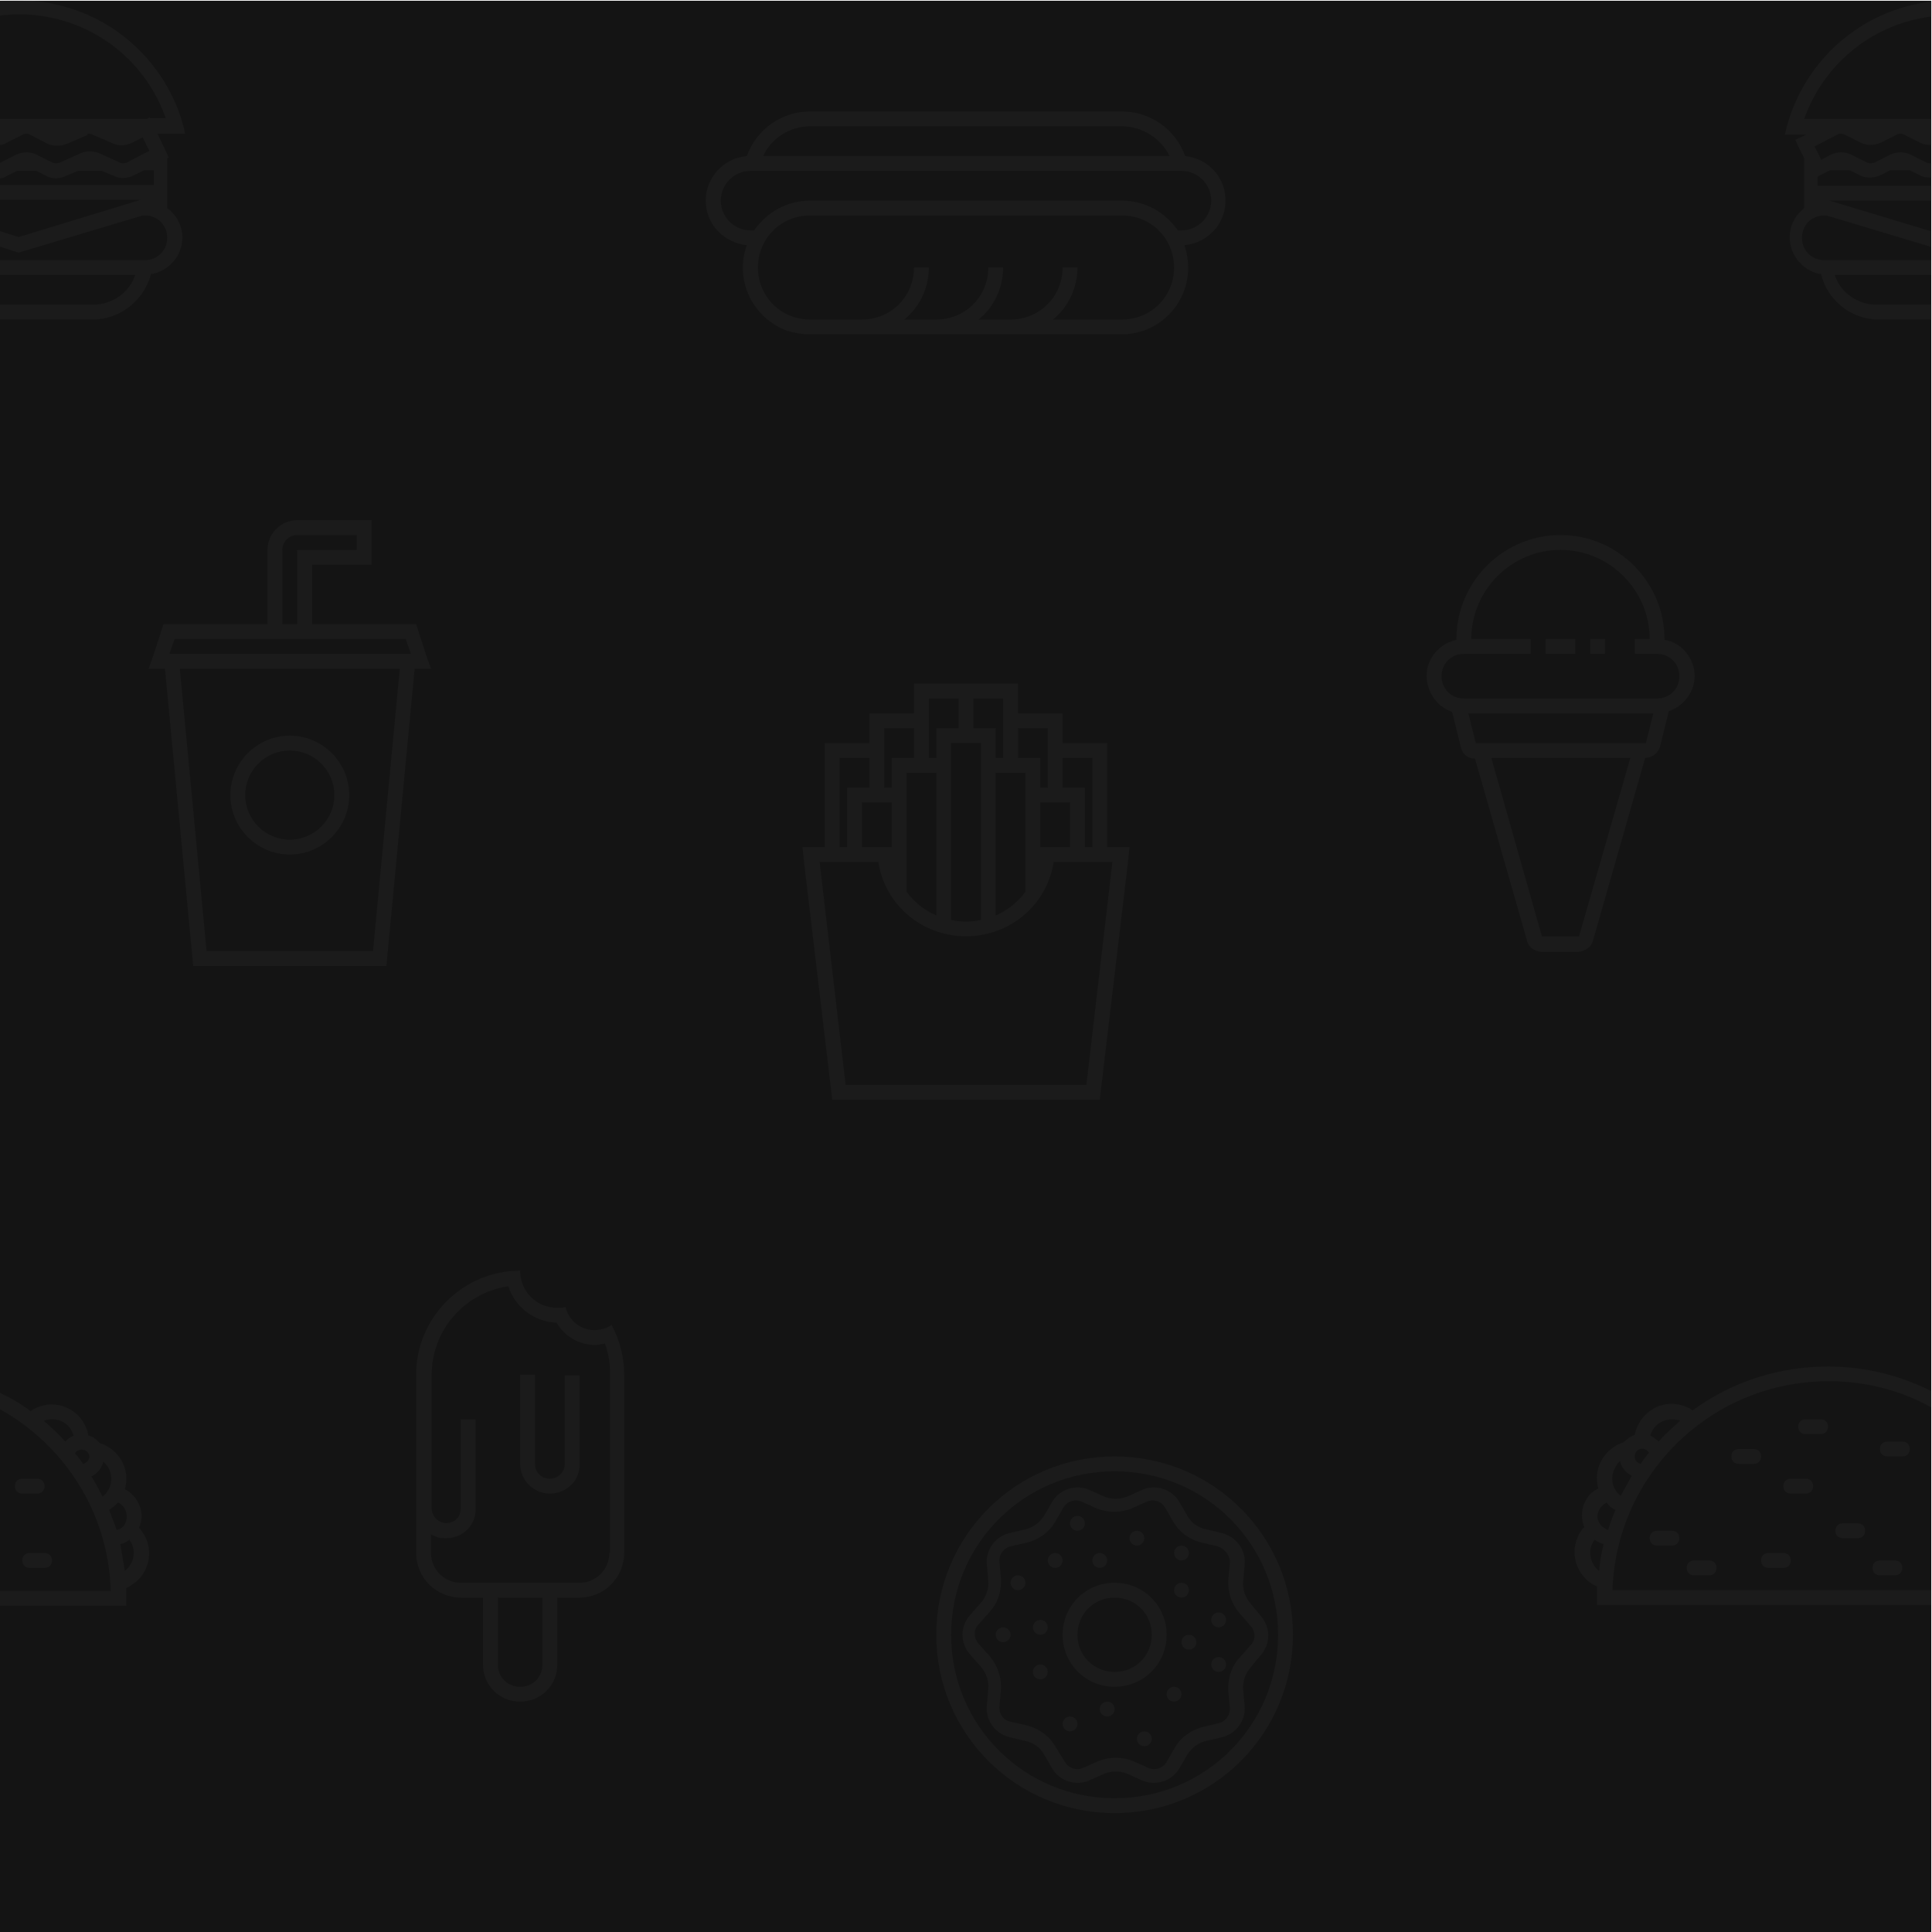 <svg version="1.1" xmlns="http://www.w3.org/2000/svg" width='260' height='260' viewBox="0 0 260 260" style="enable-background:new 0 0 260 260" xml:space="preserve"><style>.st1{fill-rule:evenodd;clip-rule:evenodd}.st1,.st2{fill:#898989;fill-opacity:6.000000e-02}</style><path style="fill:#141414" d="M0 .1h259.9V260H0z"/><path class="st1" d="M159.5 21c-1.3-3.6-4.7-6-8.5-6h-42c-3.8 0-7.2 2.4-8.5 6-3.3.3-5.8 3.2-5.5 6.5.2 2.9 2.6 5.2 5.5 5.5-1.7 4.7.8 9.8 5.4 11.5 1 .3 2 .5 3 .5h42c5 0 9-4 9-9 0-1-.2-2.1-.5-3 3.3-.3 5.8-3.2 5.5-6.5-.2-2.9-2.5-5.2-5.4-5.5zm-8.5-4h-42c-2.7 0-5.2 1.6-6.3 4h54.7c-1.2-2.4-3.7-4-6.4-4zm-9.3 26c2.1-1.7 3.3-4.3 3.3-7h-2c0 3.9-3.1 7-7 7h-4.3c2.1-1.7 3.3-4.3 3.3-7h-2c0 3.9-3.1 7-7 7h-4.3c2.1-1.7 3.3-4.3 3.3-7h-2c0 3.9-3.1 7-7 7h-7c-3.9 0-7-3.1-7-7s3.1-7 7-7h42c3.9 0 7 3.1 7 7s-3.1 7-7 7h-9.3zM109 27c-3 0-5.8 1.5-7.5 4h-.5c-2.2 0-4-1.8-4-4s1.8-4 4-4h58c2.2 0 4 1.8 4 4s-1.8 4-4 4h-.5c-1.7-2.5-4.5-4-7.5-4h-42zM39 115c4.4 0 8-3.6 8-8s-3.6-8-8-8-8 3.6-8 8 3.6 8 8 8zm6-8c0 3.3-2.7 6-6 6s-6-2.7-6-6 2.7-6 6-6 6 2.7 6 6zm-3-29v-2h8v-6H40c-2.2 0-4 1.8-4 4v10H22l-1.3 4-.7 2h2.2l3.8 40h26l3.8-40H58l-.7-2-1.3-4H42v-6zm-4-4v10h2V74h8v-2h-8c-1.1 0-2 .9-2 2zm2 12h14.6l.7 2H22.8l.7-2H40zm13.8 4H24.2l3.6 38h22.4l3.6-38zM129 92h-6v4h-6v4h-6v14h-3l.2 2 3.8 32h36l3.8-32 .2-2h-3v-14h-6v-4h-6v-4h-8zm18 22v-12h-4v4h3v8h1zm-3 0v-6h-4v6h4zm-6 6v-16h-4v19.2c1.6-.7 3-1.8 4-3.2zm-6 3.8V100h-4v23.8c1.3.3 2.7.3 4 0zm-6-.6V104h-4v16c1 1.4 2.4 2.5 4 3.2zm-6-9.2v-6h-4v6h4zm-6 0v-8h3v-4h-4v12h1zm27-12v-4h-4v4h3v4h1v-4zm-6 0v-8h-4v4h3v4h1zm-6-4v-4h-4v8h1v-4h3zm-6 4v-4h-4v8h1v-4h3zm7 24c5.9 0 10.9-4.2 11.8-10h7.9l-3.5 30h-32.4l-3.5-30h7.9c.9 5.8 5.9 10 11.8 10zM22.5 28v-6.7l.2-.1-.4-.9-1.1-2.3h3.7c-.1-.7-.3-1.3-.5-2C21.9 8.2 15.4 2.3 7.5.6 5 0 2.4-.1 0 .1v2c3.1-.4 6.3-.1 9.5 1 6 2.1 10.7 6.8 12.8 12.8h-2.1l-.1-.1-.3.2H0v3.5c.3 0 .6-.1.9-.3l2.2-1.1c.1-.1.3-.1.4-.1.2 0 .3 0 .5.1l2.3 1.2c.8.4 1.7.4 2.6.1l2.8-1.2c.1-.2.2-.2.3-.2.1 0 .3 0 .4.1l2.8 1.2c.8.4 1.8.3 2.6-.1l1.4-.7.9 1.8-3.1 1.6c-.3.1-.6.1-.8 0l-2.9-1.3c-.8-.3-1.7-.3-2.4 0L8 21.9c-.3.1-.6.1-.9 0l-2.2-1.1c-.8-.4-1.8-.4-2.7 0L0 21.9V24c.3 0 .6-.1.9-.3l1.4-.7h2.6l1.4.7c.7.4 1.7.4 2.5 0l1.7-.7h3.2l1.7.7c.8.4 1.8.3 2.6-.1l1.4-.7h1.3v2H0v2h18.9l-16.4 5-2.5-.8v2.1l2.5.8 16.7-5h.3c1.7 0 3 1.3 3 3s-1.3 3-3 3H0v2h18.2c-.8 2.4-3.1 4-5.7 4H0v2h12.5c3.6 0 6.8-2.5 7.8-6v-.1c1.3-.2 2.4-.9 3.2-1.9 1.7-2.2 1.3-5.3-1-7z"/><path class="st2" d="M18.7 205.6c.9-1.9 0-4.2-1.9-5.2.8-2.7-.8-5.4-3.4-6.2-.4-.5-.9-.9-1.5-1-.1-.7-.4-1.4-.8-2-1.6-2.3-4.7-2.9-7-1.3-1.3-1-2.7-1.8-4.2-2.5v2.2c8.7 4.8 14.7 13.9 15 24.5H0v2h17v-2.4c.5-.2 1-.6 1.5-1 2-1.9 2.1-5.1.2-7.1zM8.8 194c-.9-1-1.9-1.9-2.9-2.8 1.5-.6 3.3.1 3.9 1.7 0 .1.1.2.1.3-.4.2-.8.4-1.1.8zm2.4 3c-.4-.5-.7-1-1.1-1.4.1-.3.4-.4.7-.5.5-.1 1.1.2 1.2.8.1.4-.2.9-.8 1.1zm2.6 4.4c-.5-.9-.9-1.8-1.5-2.7.8-.4 1.4-1.1 1.6-2 1.3 1.1 1.4 3 .4 4.2-.1.2-.3.3-.5.5zm.9 1.8c.4-.3.8-.6 1.2-1 1 .5 1.4 1.7 1 2.7-.2.5-.6.9-1.2 1-.3-.9-.7-1.8-1-2.7zm2.1 8.2-.6-3.6c.5-.1.9-.3 1.2-.6 1 1.3.7 3.2-.6 4.2z"/><path class="st2" d="M3 210c0 .6.4 1 1 1h2c.6 0 1-.4 1-1s-.4-1-1-1H4c-.6 0-1 .4-1 1zM5 199H3c-.6 0-1 .4-1 1s.4 1 1 1h2c.6 0 1-.4 1-1s-.4-1-1-1z"/><path class="st1" d="M259.9 41h-7.4c-2.5 0-4.8-1.6-5.6-4h13v-2h-14.4c-1.7 0-3-1.3-3-3s1.3-3 3-3h.3l14 4.2v-2.1L246.2 27H260v-2h-15.4v-1.2l.3-.2 1.4-.7h2.6l1.4.7c.8.4 1.8.4 2.7 0l1.4-.7h2.6l1.4.7c.5.3 1.1.3 1.7.3v-2c-.3.1-.6.1-.8 0l-2.2-1.1c-.8-.4-1.8-.4-2.7 0l-2.2 1.1c-.3.1-.6.1-.9 0l-2.2-1.1c-.8-.4-1.8-.4-2.7 0l-1.3.7-.9-1.8 3.1-1.6c.1-.1.3-.1.4-.1.2 0 .3 0 .5.1l2.2 1.1c.8.4 1.8.4 2.7 0l2.2-1.1c.1-.1.3-.1.4-.1.2 0 .3 0 .5.1l2.2 1.1c.5.3 1.1.3 1.7.3V16h-17.3c2.8-7.8 9.6-12.9 17.3-13.8v-2c-9.5 1-17.7 8-19.9 17.9h2.9l-.6.3-.9.4.4.9.8 1.6V28c-1 .8-1.7 1.9-1.9 3.2-.4 2.7 1.5 5.3 4.2 5.7v.1c.9 3.5 4.1 6 7.7 6h7.4v-2z"/><circle class="st2" cx="140" cy="225" r="1"/><circle class="st2" cx="145" cy="205" r="1"/><circle class="st2" cx="153" cy="207" r="1"/><circle class="st2" cx="140" cy="219" r="1"/><circle class="st2" cx="148" cy="210" r="1"/><circle class="st2" cx="142" cy="210" r="1"/><circle class="st2" cx="149" cy="230" r="1"/><circle class="st2" cx="144" cy="232" r="1"/><circle class="st2" cx="137" cy="213" r="1"/><path class="st2" d="M76 197c0 1.1-.9 2-2 2-.7 0-1.3-.3-1.7-.9-.2-.3-.3-.7-.3-1.1v-12h-2v12c0 2.2 1.8 4 4 4 1.2 0 2.3-.5 3.1-1.4.6-.7.9-1.6.9-2.5v-12h-2V197z"/><path class="st2" d="M80.9 178.9c-2.2.5-4.3-.9-4.8-3-.4.1-.7.1-1.1.1-2.8 0-5-2.2-5-5-7.7 0-14 6.3-14 14v24c0 3.3 2.7 6 6 6h3v9c0 2.8 2.2 5 5 5s5-2.2 5-5v-9h3c3.3 0 6-2.7 6-6v-24c0-2.3-.6-4.7-1.7-6.7-.4.3-.9.5-1.4.6zM73 224c0 1.7-1.3 3-3 3s-3-1.3-3-3v-9h6v9zm9-15c0 2.2-1.8 4-4 4H62c-2.2 0-4-1.8-4-4v-2.5c.2.1.4.2.7.3.4.2.9.2 1.4.2 2.2 0 4-1.8 3.9-4v-12h-2v12c0 .4-.1.8-.3 1.1-.5.8-1.6 1.1-2.4.7-.7-.3-1.2-1-1.2-1.8v-18c0-6 4.4-11 10.3-11.9.9 2.8 3.5 4.8 6.5 4.9 1.1 1.9 3.1 3 5.2 3 .4 0 .8-.1 1.3-.2.5 1.3.7 2.6.7 4.2v24zM223 206c-.6 0-1 .4-1 1s.4 1 1 1h2c.6 0 1-.4 1-1s-.4-1-1-1h-2z"/><path class="st2" d="M215 216h44.9v-2H217c.5-15.3 12.8-27.6 28.1-28.1 5.4-.2 10.5 1.1 14.8 3.5v-2.2c-4.2-2.1-8.9-3.3-13.9-3.3-6.5 0-12.9 2-18.2 5.9-.6-.4-1.3-.7-2-.8-2.7-.5-5.3 1.4-5.8 4.1-.6.2-1.1.6-1.5 1-2.6.8-4.2 3.6-3.4 6.2-1.9.9-2.7 3.2-1.9 5.2-.4.4-.7.9-.9 1.4-1.1 2.5.1 5.5 2.6 6.6v2.5zm10.8-24.9c.1 0 .2.1.3.1-1 .9-2 1.8-2.9 2.8-.3-.3-.7-.6-1.1-.8.4-1.6 2.1-2.5 3.7-2.1zm-5.3 4c.5-.3 1.1-.1 1.4.4-.4.5-.8 1-1.1 1.5-.3-.1-.5-.2-.7-.5-.2-.5-.1-1.1.4-1.4zm-2.9 2c.1-.2.3-.3.4-.5.2.9.8 1.6 1.6 2l-1.5 2.7c-1.3-1-1.5-2.8-.5-4.2zm-2.5 6.3c.2-.5.6-.9 1.1-1.2.3.4.7.8 1.2 1-.4.9-.7 1.8-1 2.7-1.1-.4-1.7-1.5-1.3-2.5zm-.5 3.8c.4.3.8.5 1.2.6-.3 1.2-.5 2.4-.6 3.6-1.3-1-1.6-2.9-.6-4.2z"/><circle class="st2" cx="159" cy="214" r="1"/><circle class="st2" cx="135" cy="220" r="1"/><circle class="st2" cx="159" cy="209" r="1"/><circle class="st2" cx="154" cy="234" r="1"/><path class="st2" d="M253 210c-.6 0-1 .4-1 1s.4 1 1 1h2c.6 0 1-.4 1-1s-.4-1-1-1h-2zM214 86h2v2h-2zM238 211h2c.6 0 1-.4 1-1s-.4-1-1-1h-2c-.6 0-1 .4-1 1s.4 1 1 1zM236 195h-2c-.6 0-1 .4-1 1s.4 1 1 1h2c.6 0 1-.4 1-1s-.4-1-1-1zM208 86h4v2h-4zM257 195c0-.6-.4-1-1-1h-2c-.6 0-1 .4-1 1s.4 1 1 1h2c.6 0 1-.4 1-1zM150 196c-13.3 0-24 10.7-24 24s10.7 24 24 24 24-10.7 24-24-10.7-24-24-24zm0 46c-12.2 0-22-9.8-22-22s9.8-22 22-22 22 9.8 22 22-9.8 22-22 22zM228 210c-.6 0-1 .4-1 1s.4 1 1 1h2c.6 0 1-.4 1-1s-.4-1-1-1h-2zM248 205c-.6 0-1 .4-1 1s.4 1 1 1h2c.6 0 1-.4 1-1s-.4-1-1-1h-2z"/><path class="st2" d="m214.4 126.5 7-24.5c.9 0 1.7-.6 2-1.5l1.1-4.5.1-.3c2.6-.9 4.1-3.7 3.2-6.3-.6-1.7-2-3-3.8-3.3V86c0-7.7-6.3-14-14-14s-14 6.3-14 14v.1c-2.7.6-4.5 3.2-3.9 5.9.4 1.8 1.6 3.2 3.3 3.8l.1.3 1.1 4.5c.2.9 1 1.5 1.9 1.5l7 24.5c.2.9 1 1.4 1.9 1.5h5c1-.1 1.8-.7 2-1.6zM197 94c-1.7 0-3-1.3-3-3s1.3-3 3-3h9v-2h-8c0-6.6 5.4-12 12-12s12 5.4 12 12h-2v2h3c1.7 0 3 1.3 3 3s-1.3 3-3 3h-26zm1.6 6-1-4h24.9l-1 4h-22.9zm2.1 2h18.7l-6.9 24h-5l-6.8-24z"/><circle class="st2" cx="160" cy="221" r="1"/><circle class="st2" cx="158" cy="228" r="1"/><path class="st2" d="M243 201c.6 0 1-.4 1-1s-.4-1-1-1h-2c-.6 0-1 .4-1 1s.4 1 1 1h2zM150 213c-3.9 0-7 3.1-7 7s3.1 7 7 7 7-3.1 7-7-3.1-7-7-7zm0 12c-2.8 0-5-2.2-5-5s2.2-5 5-5 5 2.2 5 5-2.2 5-5 5z"/><circle class="st2" cx="164" cy="224" r="1"/><path class="st2" d="M162.3 205.8c-1.1-.2-2-.9-2.5-1.8l-1.1-1.9c-1-1.7-3.2-2.4-5-1.6l-2 .9c-1 .4-2.1.4-3.1 0l-2-.9c-1.8-.8-4-.1-5 1.6l-1.1 1.9c-.6.9-1.5 1.6-2.5 1.8l-2.1.5c-1.9.4-3.3 2.3-3.1 4.2l.2 2.2c.1 1.1-.3 2.2-1 3l-1.5 1.7c-1.3 1.5-1.3 3.7 0 5.2l1.5 1.7c.7.8 1.1 1.9 1 3l-.2 2.2c-.2 2 1.1 3.8 3.1 4.3l2.1.5c1.1.2 2 .9 2.5 1.8l1.1 1.9c1 1.7 3.2 2.4 5 1.6l2-.9c1-.4 2.1-.4 3.1 0l2 .9c1.8.8 4 .1 5-1.6l1.1-1.9c.6-.9 1.5-1.6 2.5-1.8l2.1-.5c1.9-.4 3.3-2.3 3.1-4.2l-.2-2.2c-.1-1.1.3-2.2 1-3l1.4-1.7c1.3-1.5 1.3-3.7 0-5.2l-1.4-1.7c-.7-.8-1.1-1.9-1-3l.2-2.2c.2-2-1.1-3.8-3.1-4.3l-2.1-.5zm3.2 4.6-.2 2.2c-.1 1.6.4 3.2 1.5 4.5l1.5 1.7c.7.8.7 1.9 0 2.6l-1.5 1.7c-1.1 1.2-1.6 2.8-1.5 4.5l.2 2.2c.1 1-.6 1.9-1.5 2.1l-2.1.5c-1.6.4-3 1.4-3.8 2.8l-1.1 1.9c-.5.9-1.6 1.2-2.5.8l-2-.9c-1.5-.6-3.2-.6-4.7 0l-2 .9c-.9.4-2 .1-2.5-.8L142 235c-.8-1.4-2.2-2.4-3.8-2.8l-2.2-.5c-1-.2-1.6-1.1-1.5-2.1l.2-2.2c.1-1.6-.4-3.2-1.5-4.5l-1.5-1.7c-.7-.8-.7-1.9 0-2.6l1.5-1.7c1.1-1.2 1.6-2.8 1.5-4.5l-.2-2.2c-.1-1 .6-1.9 1.5-2.1l2.2-.5c1.6-.4 3-1.4 3.8-2.8l1.1-1.9c.5-.9 1.6-1.2 2.5-.8l2 .9c1.5.6 3.2.6 4.7 0l2-.9c.9-.4 2-.1 2.5.8l1.1 1.9c.8 1.4 2.2 2.4 3.8 2.8l2.2.5c1 .4 1.7 1.3 1.6 2.3z"/><circle class="st2" cx="164" cy="218" r="1"/><path class="st2" d="M246 192c0-.6-.4-1-1-1h-2c-.6 0-1 .4-1 1s.4 1 1 1h2c.6 0 1-.4 1-1z"/><path style="fill:none" d="M-.1 0h260v260H-.1z" preserveAspectRatio="xMinYMax meet" /></svg>